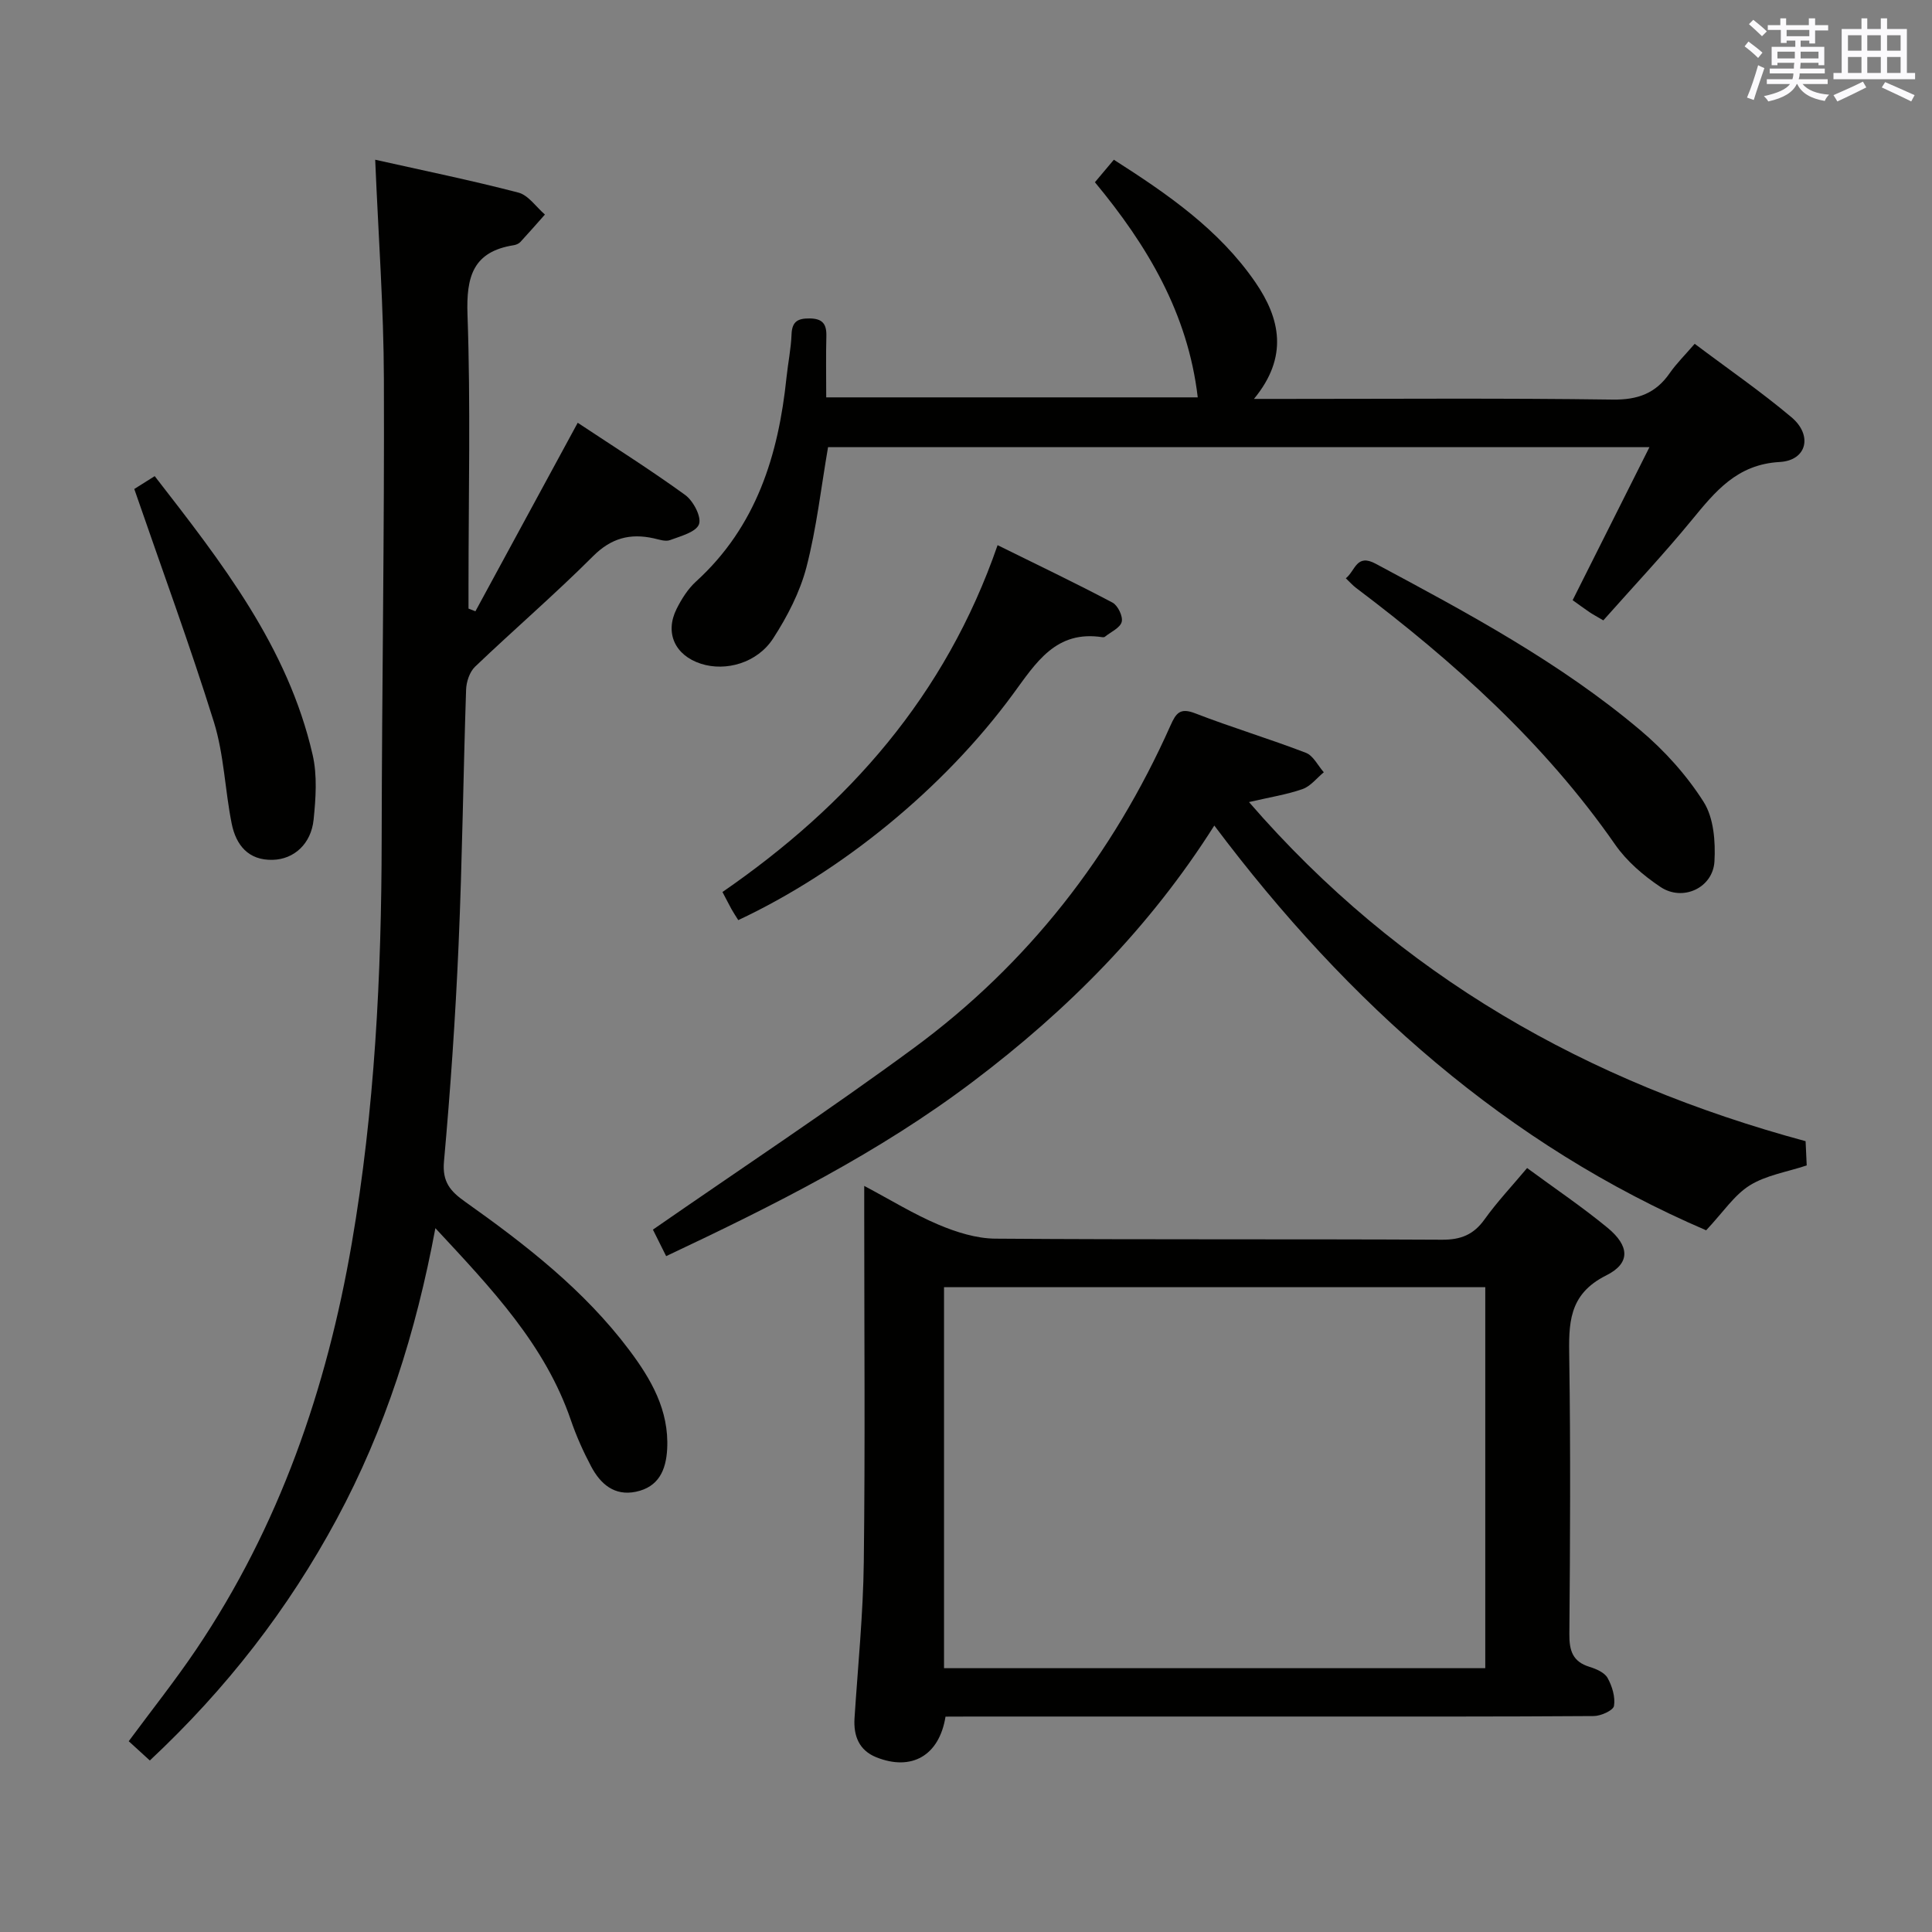 <svg enable-background="new 0 0 400 400" viewBox="0 0 400 400" xmlns="http://www.w3.org/2000/svg"><rect x="0" y="0" width="400" height="400" fill="#808080" stroke="none"/><g fill="#010100"><path d="m77.68 33.07c9.99 2.24 19.88 4.26 29.63 6.8 2.09.54 3.69 2.98 5.51 4.55-1.69 1.9-3.36 3.82-5.08 5.68-.32.34-.86.58-1.33.66-8.48 1.32-9.9 6.5-9.62 14.4.66 18.64.21 37.32.21 55.99v4.85c.48.19.95.38 1.43.56 6.97-12.84 13.93-25.68 21.18-39.03 7.45 4.94 15.02 9.71 22.25 14.95 1.68 1.22 3.41 4.52 2.86 6.05-.59 1.63-3.79 2.47-5.99 3.29-.96.36-2.28-.12-3.4-.37-4.88-1.07-8.78-.06-12.55 3.71-7.88 7.88-16.35 15.16-24.42 22.87-1.13 1.08-1.81 3.13-1.86 4.76-.59 17.63-.79 35.28-1.56 52.91-.65 14.95-1.68 29.88-3.02 44.78-.38 4.24 1.34 6.18 4.38 8.33 12.52 8.88 24.64 18.28 33.96 30.68 4.53 6.03 8.29 12.48 7.87 20.51-.24 4.43-1.8 7.87-6.47 8.85-4.46.93-7.34-1.61-9.26-5.22-1.63-3.07-3.07-6.29-4.2-9.58-5.34-15.61-16.33-27.16-28.06-39.77-4.04 21.7-10.4 41.61-20.42 60.22-10.03 18.62-22.8 35.12-38.7 49.99-1.47-1.34-2.87-2.62-4.37-3.99 4.76-6.44 9.61-12.54 13.96-18.98 17.22-25.53 27.04-53.99 32.22-84.1 4.75-27.61 6.15-55.5 6.19-83.49.05-31.81.58-63.62.46-95.43-.04-14.73-1.13-29.46-1.8-45.43z"/><path d="m195.76 355.41c-1.3 8.11-7.06 11.33-14.34 8.41-3.53-1.42-4.74-4.38-4.5-8.1.7-10.78 1.79-21.55 1.92-32.34.29-23.82.09-47.65.09-71.48 0-1.82 0-3.64 0-6.37 5.49 2.91 10.26 5.86 15.37 8.02 3.69 1.56 7.83 2.87 11.78 2.9 30.82.23 61.65.06 92.47.22 3.89.02 6.54-1.03 8.81-4.21 2.59-3.62 5.67-6.88 8.81-10.63 5.79 4.26 11.43 8.06 16.66 12.37 4.54 3.75 4.81 7.32-.28 9.86-7.93 3.96-7.76 10.11-7.65 17.26.28 18.99.18 37.99.02 56.98-.03 3.42.66 5.72 4.16 6.8 1.39.43 3.12 1.17 3.75 2.3.95 1.7 1.63 3.96 1.33 5.79-.16.94-2.71 2.09-4.19 2.1-19.66.14-39.32.1-58.98.1-23.16 0-46.32 0-69.48 0-1.95.02-3.9.02-5.75.02zm-.31-10.03h112.06c0-26.66 0-52.88 0-78.88-37.64 0-74.84 0-112.06 0z"/><path d="m137.92 260.07c-1.28-2.56-2.22-4.44-2.74-5.49 18.26-12.66 36.43-24.67 53.96-37.56 23.68-17.41 41.24-39.98 53.2-66.82 1.14-2.55 1.97-3.73 5.09-2.52 7.57 2.93 15.37 5.27 22.94 8.18 1.53.59 2.49 2.65 3.71 4.03-1.45 1.19-2.72 2.88-4.38 3.47-3.23 1.14-6.68 1.67-11.11 2.7 31.26 36.08 70.05 57.99 115.24 70.21.07 1.61.15 3.38.23 5.02-4.14 1.37-8.42 2.03-11.79 4.13-3.21 2-5.47 5.51-9.03 9.3-41.03-17.63-74.08-46.82-101.83-83.8-13.4 21.17-30.39 38.23-49.94 52.99-19.5 14.75-41.11 25.58-63.55 36.16z"/><path d="m331.95 128.44c-1.45-.86-2.19-1.24-2.88-1.71-1.09-.74-2.15-1.53-3.47-2.47 5.21-10.37 10.37-20.67 15.9-31.68-57.28 0-113.59 0-170.06 0-1.44 8.32-2.37 16.75-4.48 24.87-1.35 5.17-3.96 10.2-6.88 14.72-3.29 5.1-9.82 6.91-14.96 5.25-5.37-1.73-7.53-6.39-5.03-11.37 1.03-2.05 2.34-4.13 4.02-5.66 12.48-11.36 17.06-26.15 18.73-42.27.31-2.97.93-5.92 1.04-8.89.1-2.68 1.3-3.33 3.77-3.3 2.65.03 3.5 1.15 3.44 3.65-.11 4.12-.03 8.25-.03 12.69h76.92c-2.04-17.44-10.48-31.5-21.29-44.54 1.35-1.61 2.52-2.99 3.92-4.66 11.1 7.09 21.78 14.44 29.29 25.36 5.17 7.52 6.9 15.45-.28 24.16h6.3c22.65 0 45.31-.18 67.96.14 5.21.07 8.91-1.28 11.82-5.48 1.4-2.01 3.18-3.76 5.17-6.07 6.88 5.18 13.72 9.89 20.04 15.21 4.43 3.73 3.19 8.94-2.43 9.26-8.86.49-13.34 6.09-18.24 12.05-5.78 7.04-12.04 13.7-18.29 20.74z"/><path d="m278.64 119.73c2-1.6 2.17-5.17 6.19-3.01 19.07 10.21 38.16 20.44 54.78 34.46 5.02 4.23 9.61 9.33 13.11 14.85 2.09 3.29 2.47 8.2 2.24 12.31-.31 5.49-6.56 8.38-11.17 5.3-3.53-2.36-7-5.33-9.4-8.79-14.64-21.05-33.39-37.86-53.67-53.16-.65-.49-1.18-1.11-2.08-1.96z"/><path d="m152.85 190.5c-.56-.9-1.01-1.56-1.39-2.25-.55-1-1.06-2.02-1.88-3.57 26.02-17.95 46.15-40.56 56.96-71.81 8.26 4.08 16.11 7.83 23.79 11.89 1.11.59 2.2 2.86 1.91 3.99-.32 1.25-2.25 2.08-3.48 3.08-.11.09-.33.12-.48.1-9.67-1.51-13.77 5.26-18.56 11.79-14.37 19.58-35.54 36.77-56.87 46.78z"/><path d="m27.8 101.24c.71-.45 2.21-1.39 4.23-2.66 13.81 17.8 27.57 35.32 32.7 57.71.98 4.27.65 8.97.2 13.4-.51 5.03-4.06 8.21-8.45 8.33-5.08.14-7.62-3.08-8.51-7.49-1.4-6.98-1.59-14.29-3.68-21.03-4.97-15.93-10.75-31.61-16.49-48.26z"/></g><path d="m361.2 9.6.8-1c.9.7 1.9 1.4 2.9 2.3l-.9 1.1c-1-1-2-1.8-2.8-2.4zm.5 10.6c.9-2.1 1.6-4.3 2.3-6.7.4.2.8.4 1.3.6-.7 2.1-1.5 4.3-2.2 6.6zm.4-15.2.9-.9c1 .8 2 1.6 2.8 2.4l-1 1c-.9-.9-1.8-1.7-2.7-2.5zm12.5-1.2h1.2v1.4h2.7v1.1h-2.7v2.7h-1.2v-.6h-1.8v1.3h4.9v3.8h-1.2v-.5h-3.7c0 .4-.1.9-.1 1.2h5.1v1h-5.2c0 .5-.1.9-.2 1.2h6v1h-5.2c1.1 1.3 2.9 2 5.5 2.2-.4.4-.7.8-.9 1.3-2.9-.5-4.8-1.6-5.7-3.5h-.1c-.8 1.7-2.7 2.9-5.9 3.6-.2-.4-.6-.8-.9-1.1 2.8-.6 4.6-1.4 5.4-2.5h-4.8v-1h5.3c.1-.3.2-.7.2-1.2h-4.9v-1h5c0-.4 0-.8.1-1.2h-3.5v.5h-1.2v-3.8h4.9v-1.3h-1.8v.5h-1.2v-2.7h-2.7v-1h2.6v-1.4h1.2v1.4h4.7v-1.4zm-6.6 8.3h3.6c0-.4 0-.9 0-1.4h-3.6zm1.9-4.6h4.7v-1.3h-4.7zm6.6 3.2h-3.7v1.4h3.7z" fill="#fbfafc"/><path d="m385.3 3.8h1.3v2.2h2.8v-2.2h1.3v2.2h4.1v9.1h1.7v1.3h-16.9v-1.3h1.7v-9.1h4.1v-2.2zm.4 13.1.7 1.2c-1.8.9-3.8 1.9-6 2.9-.2-.4-.5-.8-.8-1.3 2.3-1 4.3-1.9 6.1-2.8zm-3.1-6.4h2.8v-3.2h-2.8zm0 4.6h2.8v-3.3h-2.8zm4-4.6h2.8v-3.2h-2.8zm0 4.6h2.8v-3.3h-2.8zm3.7 1.9c2.1.9 4.1 1.8 6.1 2.7l-.7 1.3c-2.2-1.1-4.2-2-6.1-2.9zm3.2-9.7h-2.8v3.2h2.8zm-2.8 7.8h2.8v-3.3h-2.8z" fill="#fbfafc"/></svg>